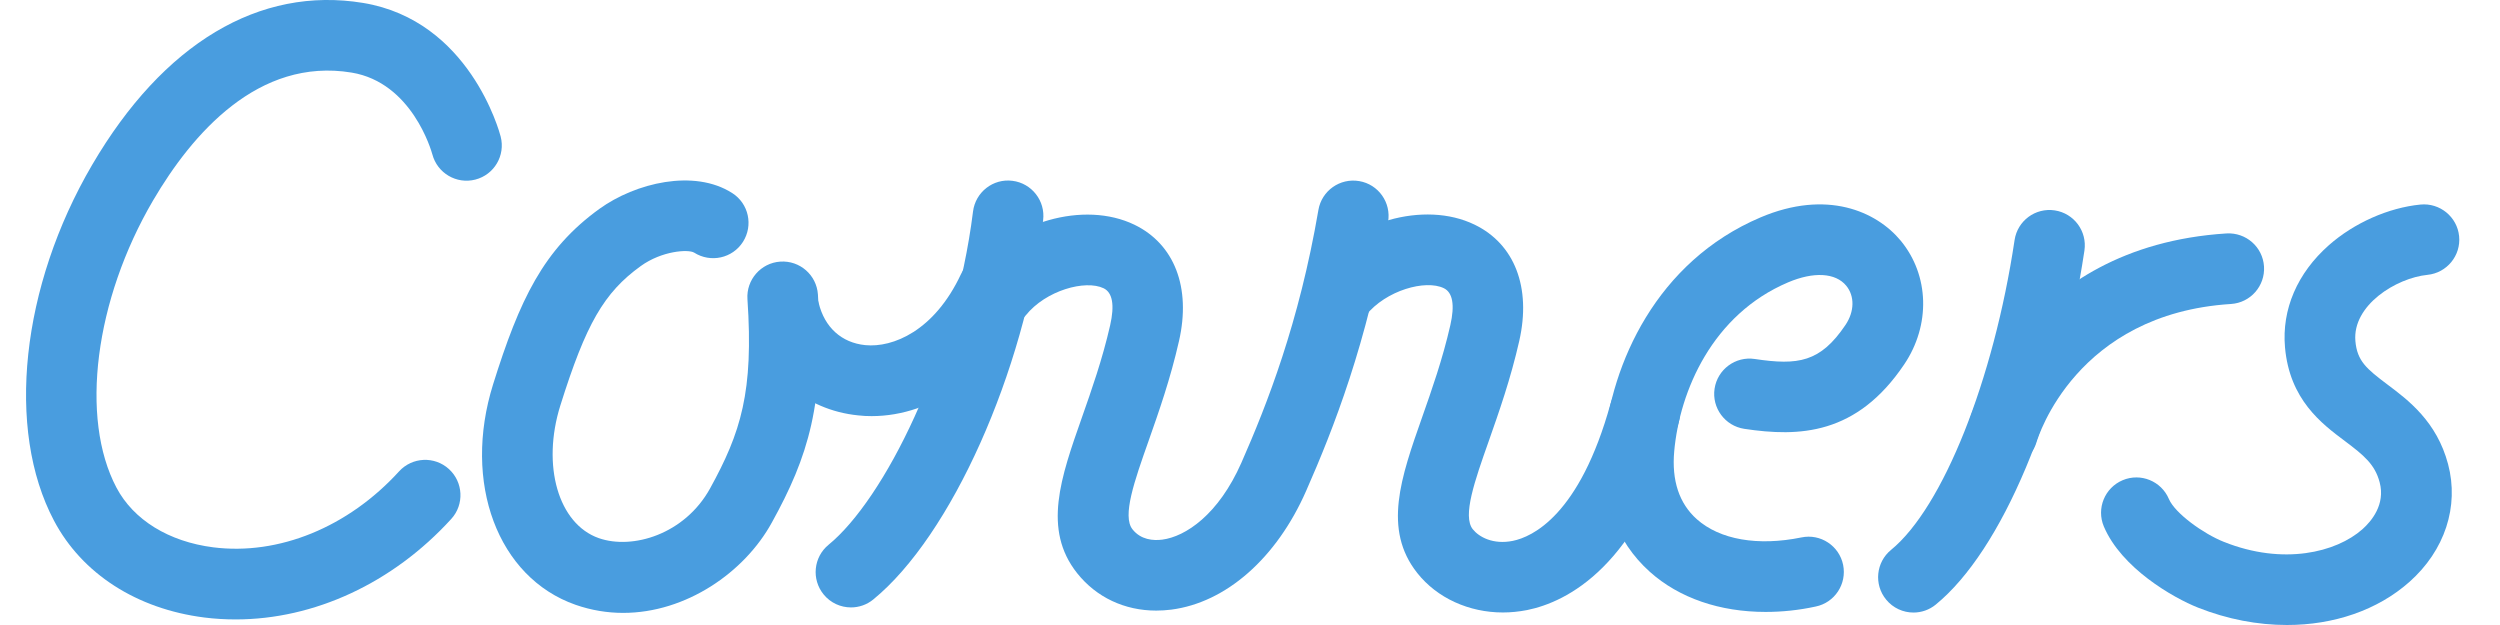 <svg viewBox="0 0 96 24" fill="none" xmlns="http://www.w3.org/2000/svg">
<g clip-path="url(#clip0_58_25)">
<path d="M23.929 23.535C23.325 23.535 22.712 23.437 22.101 23.224C19.111 22.176 17.752 18.538 18.935 14.758C19.952 11.51 20.864 9.574 23.02 8.018C24.4 7.025 26.654 6.475 28.119 7.415C28.75 7.818 28.933 8.655 28.529 9.289C28.126 9.92 27.288 10.103 26.654 9.7C26.431 9.567 25.42 9.628 24.603 10.218C23.193 11.236 22.501 12.436 21.518 15.568C20.793 17.881 21.44 20.118 22.993 20.664C24.288 21.118 26.292 20.518 27.265 18.759C28.451 16.606 28.943 15.046 28.702 11.49C28.651 10.744 29.218 10.096 29.963 10.046C30.713 9.995 31.357 10.561 31.408 11.307C31.689 15.49 31.035 17.541 29.638 20.067C28.59 21.979 26.343 23.535 23.929 23.535Z" fill="#499DDF"/>
<path d="M33.469 15.979C33.3 15.979 33.13 15.972 32.957 15.951C30.896 15.745 29.306 14.338 28.804 12.276C28.628 11.547 29.072 10.815 29.801 10.639C30.53 10.463 31.262 10.91 31.438 11.636C31.665 12.571 32.316 13.161 33.225 13.253C34.283 13.358 35.88 12.71 36.9 10.53C37.215 9.852 38.026 9.557 38.704 9.876C39.382 10.195 39.677 11.002 39.358 11.68C38.114 14.341 35.842 15.979 33.469 15.979Z" fill="#499DDF"/>
<path d="M32.679 23.325C32.286 23.325 31.896 23.156 31.628 22.827C31.153 22.247 31.238 21.393 31.818 20.918C33.937 19.186 36.656 13.802 37.364 8.123C37.456 7.381 38.131 6.848 38.877 6.943C39.619 7.035 40.148 7.713 40.056 8.455C39.327 14.31 36.524 20.572 33.537 23.017C33.286 23.224 32.981 23.325 32.679 23.325Z" fill="#499DDF"/>
<path d="M73.478 23.522C73.085 23.522 72.695 23.352 72.427 23.024C71.952 22.444 72.037 21.59 72.617 21.115C74.604 19.491 76.556 14.595 77.36 9.218C77.472 8.476 78.16 7.967 78.903 8.079C79.642 8.191 80.153 8.879 80.042 9.622C79.116 15.802 76.875 21.139 74.332 23.217C74.085 23.42 73.78 23.522 73.478 23.522Z" fill="#499DDF"/>
<path d="M44.399 23.447C43.186 23.447 42.101 22.939 41.362 22.01C40.029 20.332 40.734 18.335 41.548 16.023C41.914 14.982 42.331 13.802 42.63 12.49C42.806 11.713 42.721 11.236 42.379 11.069C41.68 10.734 40.161 11.147 39.389 12.11C38.921 12.693 38.066 12.788 37.483 12.32C36.9 11.852 36.805 10.998 37.273 10.415C38.812 8.499 41.63 7.699 43.559 8.628C45.101 9.374 45.742 11.042 45.274 13.093C44.942 14.555 44.498 15.816 44.108 16.924C43.559 18.477 43.087 19.82 43.487 20.325C43.809 20.732 44.288 20.766 44.63 20.722C45.522 20.606 46.789 19.769 47.671 17.765C48.658 15.524 49.885 12.395 50.627 8.062C50.753 7.323 51.455 6.828 52.194 6.954C52.933 7.079 53.428 7.781 53.302 8.52C52.509 13.144 51.204 16.474 50.153 18.857C49.017 21.437 47.081 23.139 44.976 23.41C44.782 23.434 44.589 23.447 44.399 23.447Z" fill="#499DDF"/>
<path d="M57.71 23.519C56.415 23.519 55.187 22.969 54.425 22.006C53.092 20.328 53.797 18.331 54.611 16.019C54.977 14.978 55.394 13.799 55.693 12.486C55.869 11.71 55.784 11.232 55.442 11.066C54.743 10.727 53.224 11.144 52.451 12.107C51.983 12.69 51.129 12.785 50.546 12.317C49.963 11.849 49.868 10.995 50.336 10.412C51.872 8.496 54.692 7.693 56.621 8.625C58.164 9.371 58.805 11.039 58.34 13.09C58.008 14.551 57.564 15.812 57.174 16.921C56.625 18.474 56.154 19.816 56.554 20.322C56.794 20.623 57.34 20.922 58.093 20.769C58.825 20.62 60.659 19.806 61.849 15.484C62.046 14.761 62.795 14.338 63.517 14.534C64.239 14.734 64.663 15.48 64.467 16.202C62.938 21.766 60.157 23.119 58.639 23.427C58.323 23.488 58.015 23.519 57.71 23.519Z" fill="#499DDF"/>
<path d="M67.799 23.498C66.046 23.498 64.484 22.969 63.355 21.959C62.042 20.786 61.415 19.057 61.592 17.087C61.87 13.978 63.599 10.049 67.606 8.347C70.142 7.272 72.047 8.106 72.99 9.245C74.085 10.574 74.139 12.483 73.122 13.992C71.295 16.707 69.088 16.785 66.979 16.467C66.24 16.355 65.728 15.663 65.84 14.924C65.951 14.185 66.643 13.673 67.382 13.785C69.05 14.036 69.901 13.911 70.868 12.476C71.213 11.961 71.224 11.371 70.895 10.971C70.484 10.473 69.647 10.425 68.664 10.842C65.758 12.076 64.501 15.002 64.29 17.328C64.189 18.453 64.48 19.332 65.155 19.935C66.04 20.725 67.504 20.979 69.176 20.637C69.908 20.484 70.627 20.959 70.776 21.691C70.925 22.424 70.454 23.142 69.722 23.291C69.067 23.434 68.423 23.498 67.799 23.498Z" fill="#499DDF"/>
<path d="M9.052 23.786C8.649 23.786 8.245 23.763 7.845 23.712C5.251 23.383 3.149 22.03 2.075 19.996C0.217 16.487 0.807 10.995 3.539 6.33C6.269 1.665 9.964 -0.542 13.941 0.112C18.029 0.787 19.179 5.062 19.226 5.245C19.413 5.97 18.979 6.709 18.253 6.896C17.528 7.082 16.792 6.648 16.602 5.926C16.565 5.794 15.822 3.17 13.5 2.787C9.923 2.197 7.381 5.133 5.879 7.696C3.638 11.52 3.061 16.056 4.472 18.725C5.126 19.965 6.482 20.799 8.187 21.017C10.7 21.335 13.368 20.247 15.324 18.101C15.829 17.548 16.687 17.508 17.24 18.013C17.792 18.518 17.833 19.376 17.328 19.928C15.08 22.396 12.059 23.786 9.052 23.786Z" fill="#499DDF"/>
<path d="M76.899 17.955C76.777 17.955 76.651 17.938 76.526 17.901C75.811 17.694 75.394 16.951 75.594 16.233C75.672 15.958 77.587 9.466 85.497 8.964C86.246 8.92 86.89 9.483 86.938 10.232C86.985 10.981 86.419 11.625 85.67 11.673C79.723 12.049 78.265 16.775 78.204 16.975C78.028 17.569 77.485 17.955 76.899 17.955Z" fill="#499DDF"/>
<path d="M87.819 24C86.697 24 85.531 23.78 84.402 23.332C83.445 22.952 81.462 21.813 80.787 20.216C80.496 19.525 80.821 18.731 81.51 18.44C82.201 18.148 82.995 18.474 83.286 19.162C83.517 19.708 84.612 20.498 85.402 20.81C87.673 21.715 89.707 21.216 90.718 20.322C91.06 20.016 91.606 19.376 91.379 18.521C91.196 17.83 90.775 17.487 90.046 16.938C89.148 16.267 87.921 15.345 87.744 13.338C87.616 11.88 88.216 10.486 89.429 9.415C90.399 8.561 91.711 7.977 92.945 7.855C93.688 7.781 94.356 8.327 94.43 9.069C94.505 9.815 93.959 10.479 93.216 10.554C92.006 10.676 90.328 11.727 90.447 13.097C90.514 13.863 90.874 14.161 91.677 14.765C92.477 15.365 93.572 16.185 94.006 17.823C94.437 19.45 93.881 21.139 92.521 22.346C91.294 23.434 89.616 24 87.819 24Z" fill="#499DDF"/>
</g>
<defs>
<clipPath id="clip0_58_25">
<rect width="96" height="24" fill="white"/>
</clipPath>
</defs>
</svg>
